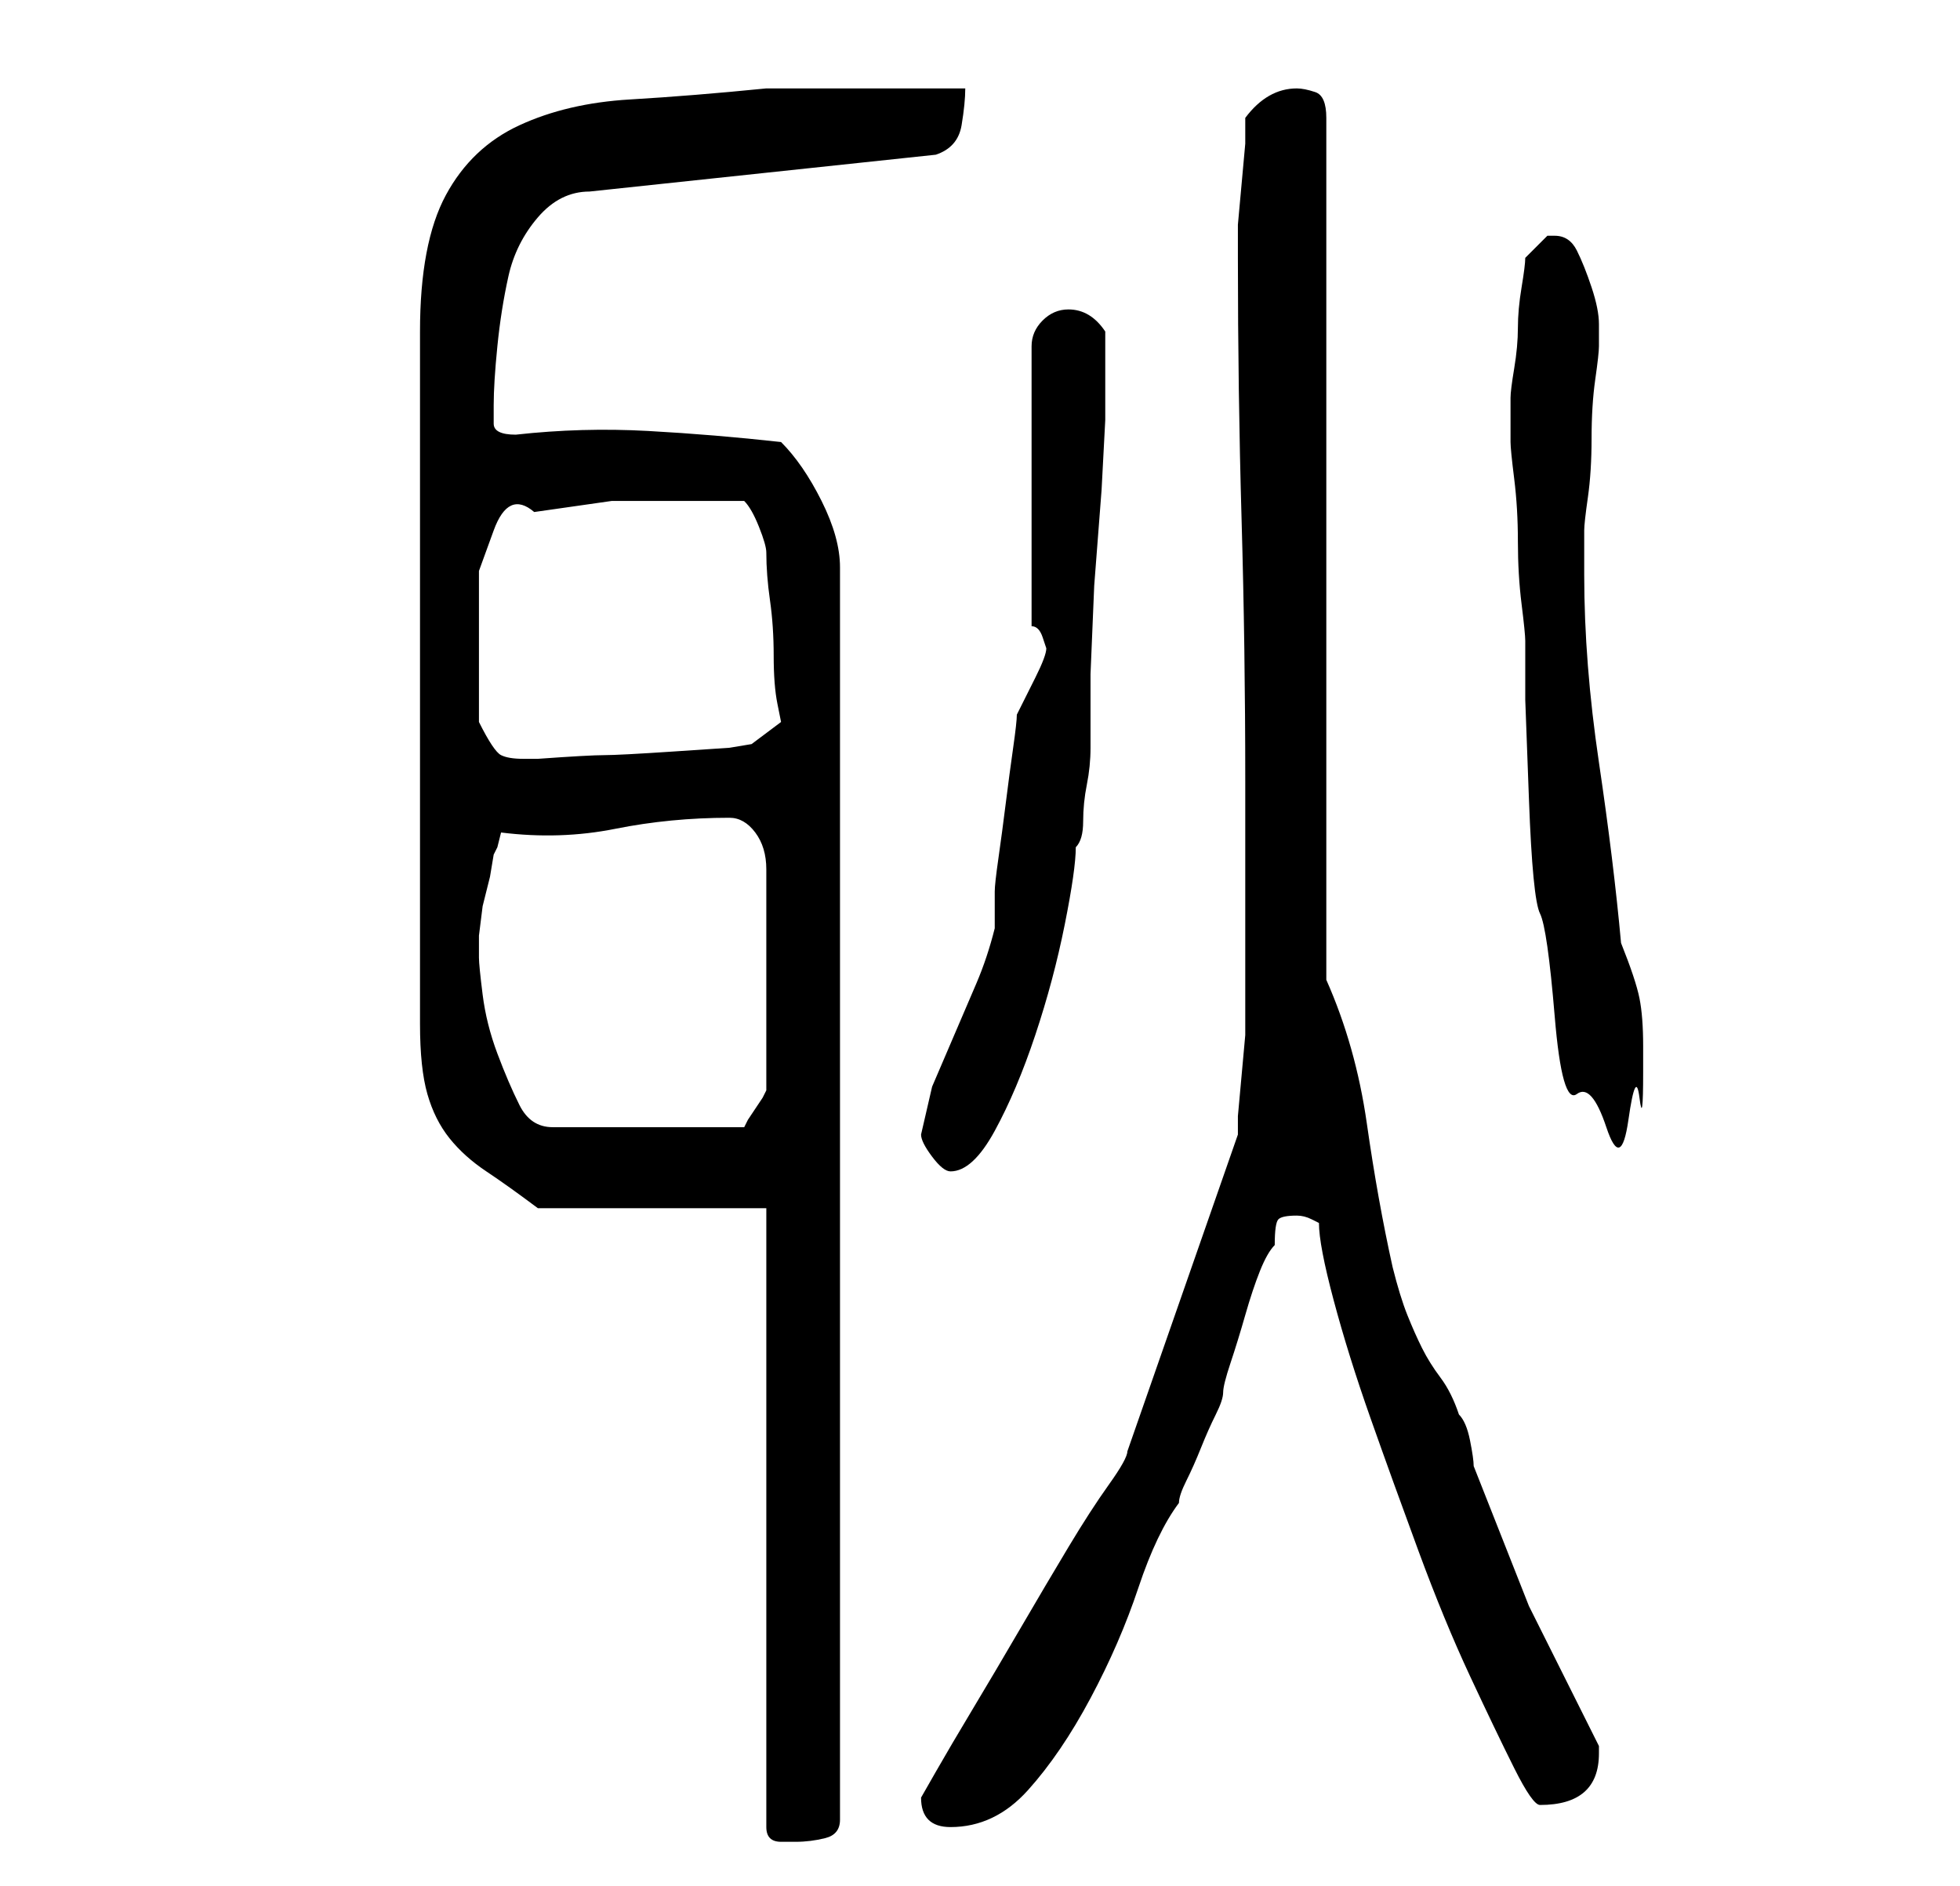 <?xml version="1.0" standalone="no"?>
<!DOCTYPE svg PUBLIC "-//W3C//DTD SVG 1.1//EN" "http://www.w3.org/Graphics/SVG/1.1/DTD/svg11.dtd" >
<svg xmlns="http://www.w3.org/2000/svg" xmlns:xlink="http://www.w3.org/1999/xlink" version="1.1" viewBox="-10 0 266 256">
   <path fill="currentColor"
d="M94 164v84q0 2 2 2h2q2 0 4 -0.5t2 -2.5v-170q0 -4 -2.5 -9t-5.5 -8q-9 -1 -18 -1.5t-18 0.5q-3 0 -3 -1.5v-2.5q0 -3 0.5 -8t1.5 -9.5t4 -8t7 -3.5l47 -5q3 -1 3.5 -4t0.5 -5h-5h-8h-9h-5q-10 1 -18.5 1.5t-15 3.5t-10 9.5t-3.5 18.5v94q0 6 1 9.5t3 6t5 4.5t7 5h31z
M115 244q0 4 4 4q6 0 10.5 -5t8.5 -12.5t6.5 -15t5.5 -11.5q0 -1 1 -3t2 -4.5t2 -4.5t1 -3t1 -4t2 -6.5t2 -6t2 -3.5q0 -3 0.5 -3.5t2.5 -0.5q1 0 2 0.5l1 0.5q0 3 2 10.5t5 16t6.5 18t7 17t6 12.5t3.5 5q8 0 8 -7v-1l-9.5 -19t-7.5 -19q0 -1 -0.5 -3.5t-1.5 -3.5
q-1 -3 -2.5 -5t-2.5 -4t-2 -4.5t-2 -6.5q-2 -9 -3.5 -19.5t-5.5 -19.5v-117q0 -3 -1.5 -3.5t-2.5 -0.5q-4 0 -7 4v3.5t-0.5 5.5t-0.5 5.5v3.5v1q0 18 0.5 35.5t0.5 35.5v30v4.5t-0.5 5.5t-0.5 5.5v2.5l-15 43q0 1 -2.5 4.5t-5.5 8.5t-6.5 11t-6.5 11t-5 8.5zM115 154
q0 1 1.5 3t2.5 2q3 0 6 -5.5t5.5 -13t4 -15t1.5 -10.5q1 -1 1 -3.5t0.5 -5t0.5 -5v-3.5v-6.5t0.5 -12l1 -13t0.5 -9.5v-6v-6q-2 -3 -5 -3q-2 0 -3.5 1.5t-1.5 3.5v38q1 0 1.5 1.5l0.5 1.5q0 1 -1.5 4l-2.5 5q0 1 -0.5 4.5t-1 7.5t-1 7.5t-0.5 4.5v3v2q-1 4 -2.5 7.5l-3 7
l-3 7t-1.5 6.5zM55 130v-3t0.5 -4l1 -4t0.5 -3l0.5 -1t0.5 -2q8 1 15.5 -0.5t15.5 -1.5q2 0 3.5 2t1.5 5v30l-0.5 1t-1 1.5t-1 1.5l-0.5 1h-26q-3 0 -4.5 -3t-3 -7t-2 -8t-0.5 -5zM195 57v3q0 1 0.5 5t0.5 8.5t0.5 8.5t0.5 5v8t0.5 13.5t1.5 15.5t2 14t3 10.5t4 4.5t3 -1
t1.5 -3t0.5 -3.5v-3.5q0 -4 -0.5 -6.5t-2.5 -7.5q-1 -11 -3 -24.5t-2 -25.5v-6q0 -1 0.5 -4.5t0.5 -8t0.5 -8t0.5 -4.5v-3q0 -2 -1 -5t-2 -5t-3 -2h-1l-2 2l-1 1q0 1 -0.5 4t-0.5 5.5t-0.5 5.5t-0.5 4v3zM55 98v-11v-9.5t2 -5.5t5.5 -2.5l10.5 -1.5h9h9q1 1 2 3.5t1 3.5
q0 3 0.5 6.5t0.5 7.5t0.5 6.5l0.5 2.5l-4 3l-3 0.5t-7.5 0.5t-9.5 0.5t-9 0.5h-2q-2 0 -3 -0.5t-3 -4.5z" />
</svg>
